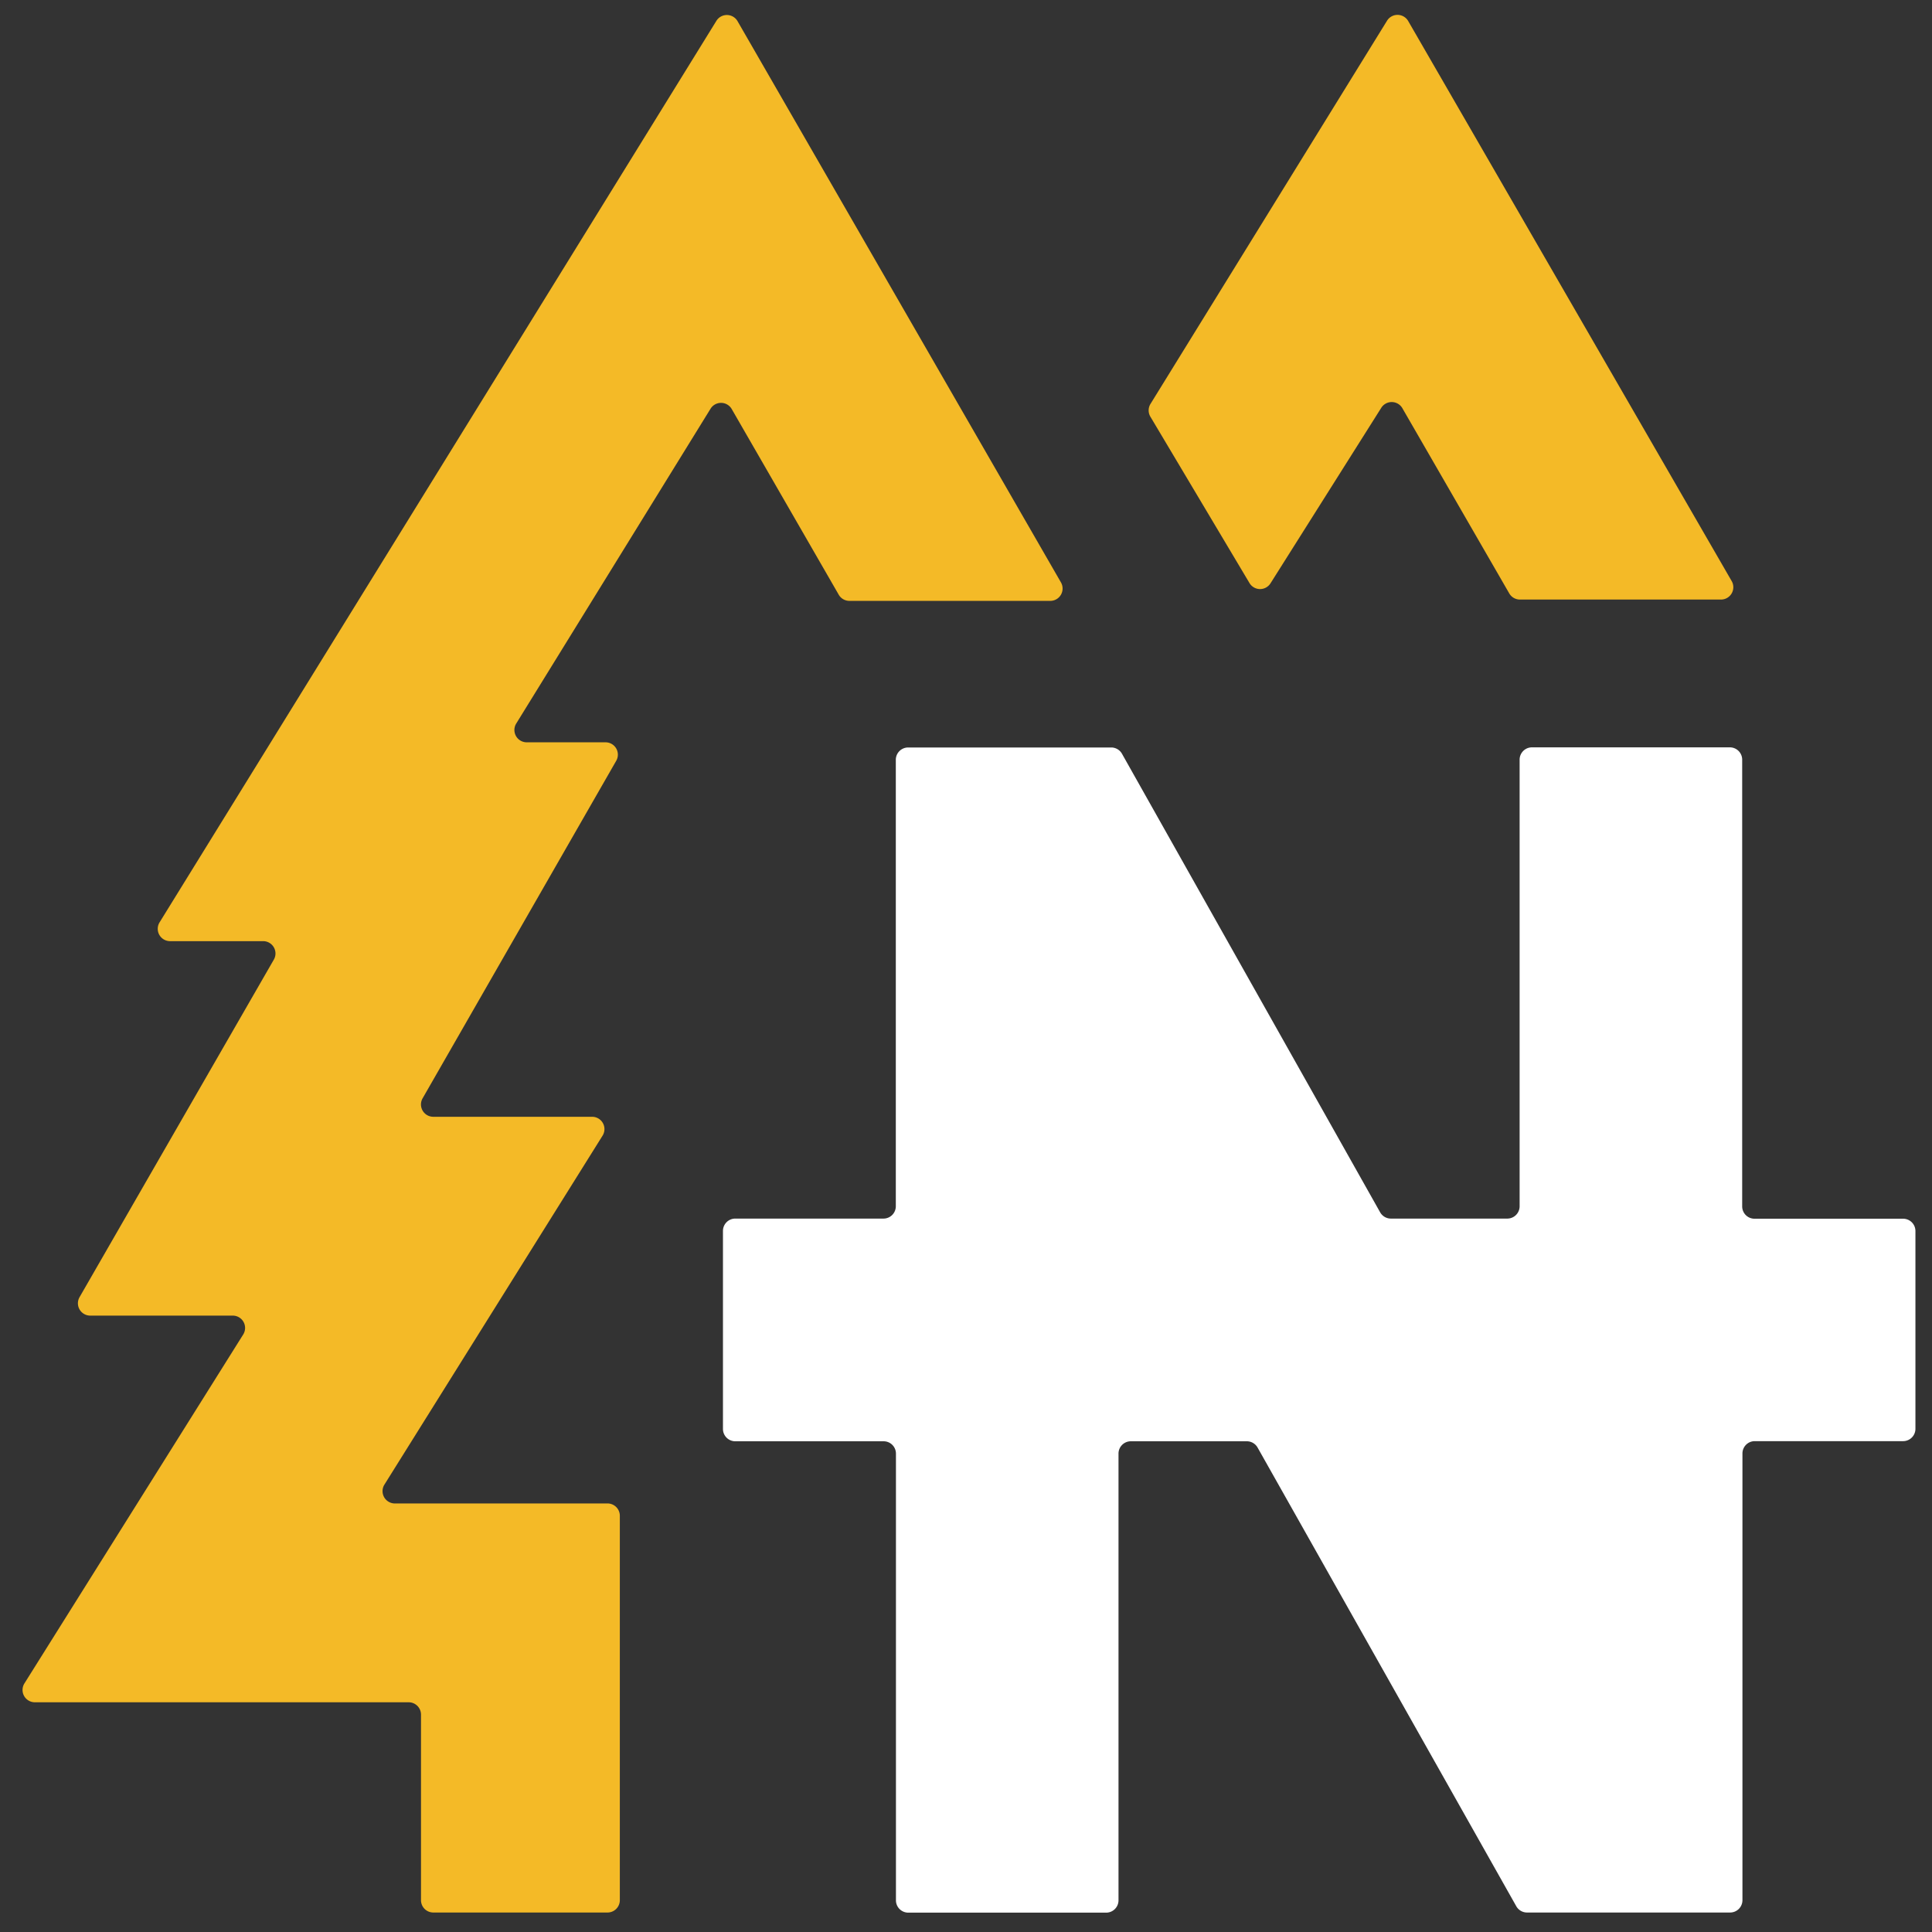 <svg id="Layer_1" data-name="Layer 1" xmlns="http://www.w3.org/2000/svg" viewBox="0 0 145.75 145.75"><rect x="0" y="0" width="145.75" height="145.75" fill="#333333" stroke="none"/><defs><style>.cls-1{fill:#f4ba27;}.cls-2{fill:#fff;}</style></defs><title>logo-sm</title><path class="cls-1" d="M64.06,45.33H79.24a.93.93,0,0,0,.8-1.39L55.63,1.58a.93.93,0,0,0-1.59,0l-42,68A.93.93,0,0,0,12.86,71h7a.93.93,0,0,1,.8,1.39L6,97.86a.93.93,0,0,0,.8,1.39H17.57a.93.93,0,0,1,.78,1.42L1.84,127a.93.93,0,0,0,.78,1.42H30.83a.93.93,0,0,1,.93.93v14a.93.93,0,0,0,.93.93H45.83a.93.93,0,0,0,.93-.93v-29a.93.93,0,0,0-.93-.93H29.74A.93.93,0,0,1,29,112L45.46,85.67a.93.93,0,0,0-.78-1.42h-12a.93.93,0,0,1-.8-1.39L46.49,57.39a.93.93,0,0,0-.8-1.39H39.73a.93.93,0,0,1-.79-1.41L53.6,30.84a.93.93,0,0,1,1.59,0l8.07,14A.93.93,0,0,0,64.06,45.33Z"/><path class="cls-2" d="M143.55,91.94H132.36a.93.93,0,0,1-.93-.93V57.31a.93.93,0,0,0-.93-.93H115.57a.93.93,0,0,0-.93.93V91a.93.93,0,0,1-.93.93h-8.78a.93.93,0,0,1-.81-.47L84.64,56.86a.93.93,0,0,0-.81-.47H68.51a.93.93,0,0,0-.93.93V91a.93.93,0,0,1-.93.93H55.47a.93.93,0,0,0-.93.93V107.8a.93.93,0,0,0,.93.93H66.66a.93.93,0,0,1,.93.93v33.7a.93.93,0,0,0,.93.93H83.45a.93.93,0,0,0,.93-.93v-33.7a.93.93,0,0,1,.93-.93h8.75a.93.93,0,0,1,.81.47l19.52,34.61a.93.93,0,0,0,.81.47h15.32a.93.93,0,0,0,.93-.93v-33.7a.93.93,0,0,1,.93-.93h11.19a.93.93,0,0,0,.93-.93V92.87A.93.93,0,0,0,143.55,91.94Z"/><path class="cls-1" d="M104.64,1.56,86.8,30.46a.93.93,0,0,0,0,1L94.27,44a.93.93,0,0,0,1.58,0l8.35-13.23a.93.93,0,0,1,1.58,0l8.08,14a.93.93,0,0,0,.8.46h15.18a.93.93,0,0,0,.8-1.39L106.23,1.58A.93.93,0,0,0,104.64,1.56Z"/></svg>